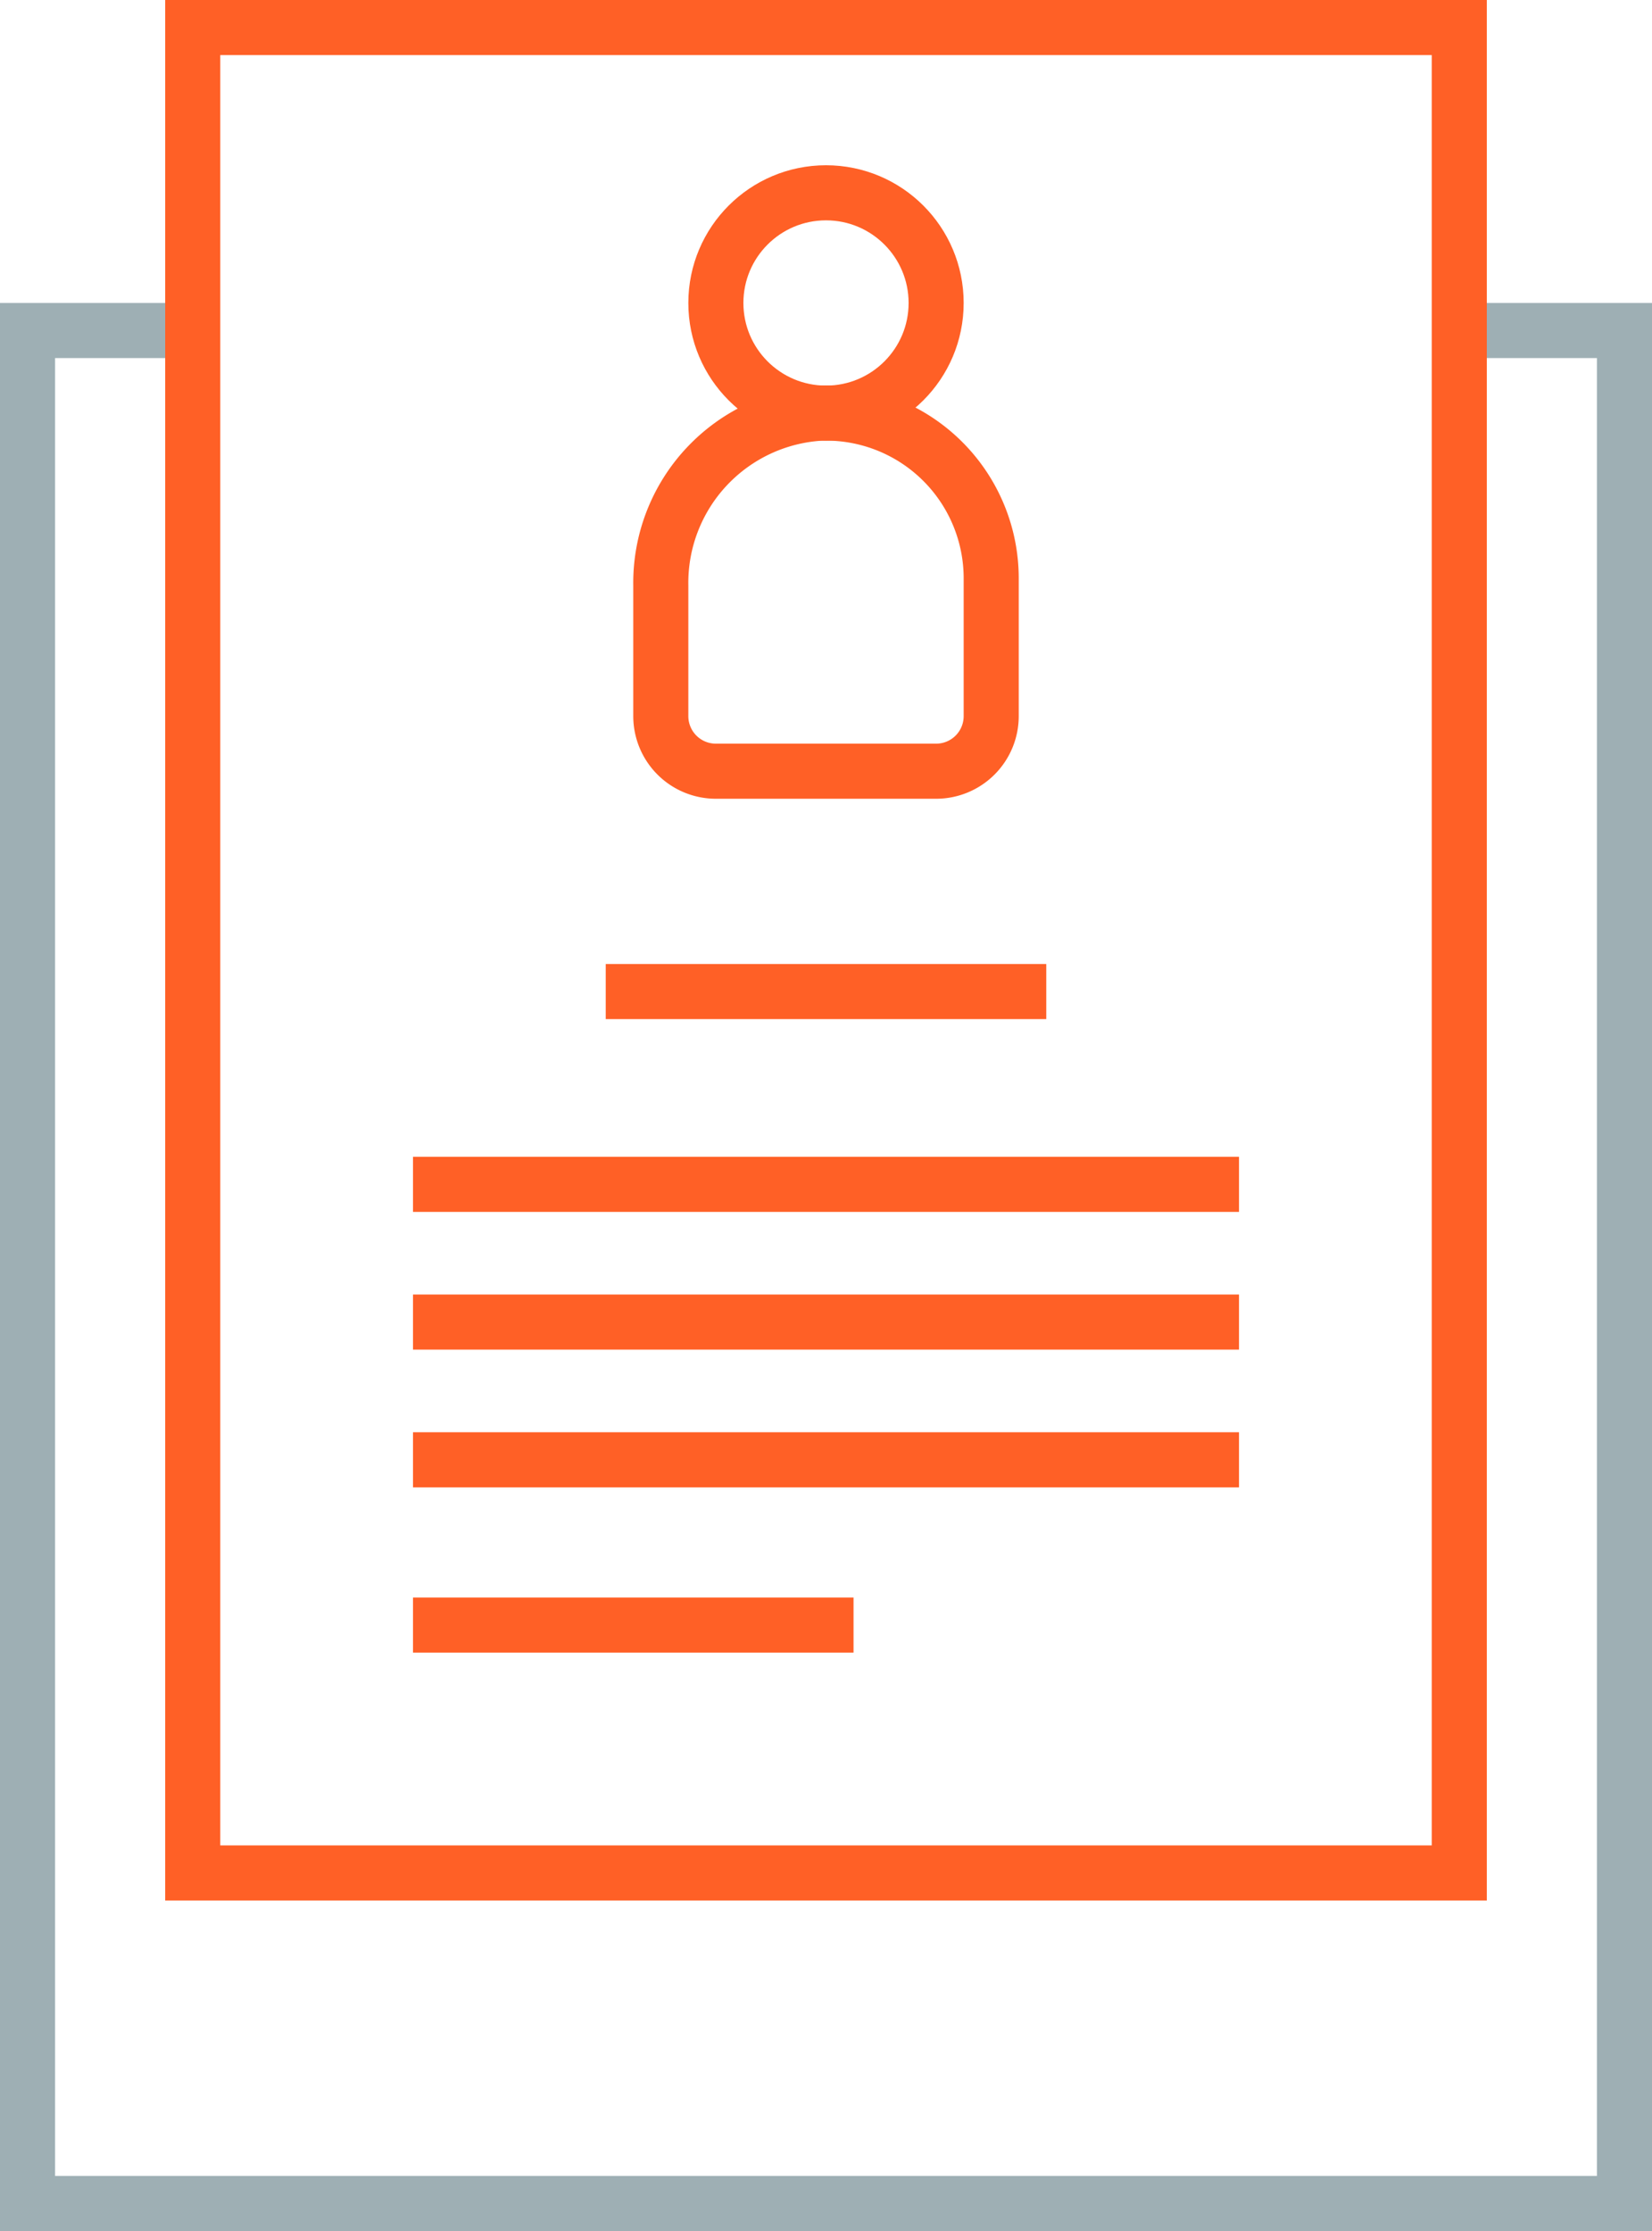<svg  viewBox="0 0 60 81"><title>smm_o</title><polyline points="53 12 59 12 59 80 1 80 1 12 7 12" fill="none" stroke="#9eafb4" stroke-miterlimit="10" stroke-width="2"/><rect x="7" y="1" width="46" height="67" fill="none" stroke="#ff6026" stroke-miterlimit="10" stroke-width="2"/><line x1="22" y1="36" x2="38" y2="36" fill="none" stroke="#ff6026" stroke-miterlimit="10" stroke-width="2"/><line x1="15" y1="59" x2="31" y2="59" fill="none" stroke="#ff6026" stroke-miterlimit="10" stroke-width="2"/><line x1="15" y1="43" x2="45" y2="43" fill="none" stroke="#ff6026" stroke-miterlimit="10" stroke-width="2"/><line x1="15" y1="48" x2="45" y2="48" fill="none" stroke="#ff6026" stroke-miterlimit="10" stroke-width="2"/><line x1="15" y1="53" x2="45" y2="53" fill="none" stroke="#ff6026" stroke-miterlimit="10" stroke-width="2"/><circle cx="30" cy="11" r="4" fill="none" stroke="#ff6026" stroke-miterlimit="10" stroke-width="2"/><path d="M29.82,15A6.17,6.17,0,0,0,24,21.25V26a2,2,0,0,0,2,2h8a2,2,0,0,0,2-2V21A6,6,0,0,0,29.82,15Z" fill="none" stroke="#ff6026" stroke-miterlimit="10" stroke-width="2"/></svg>